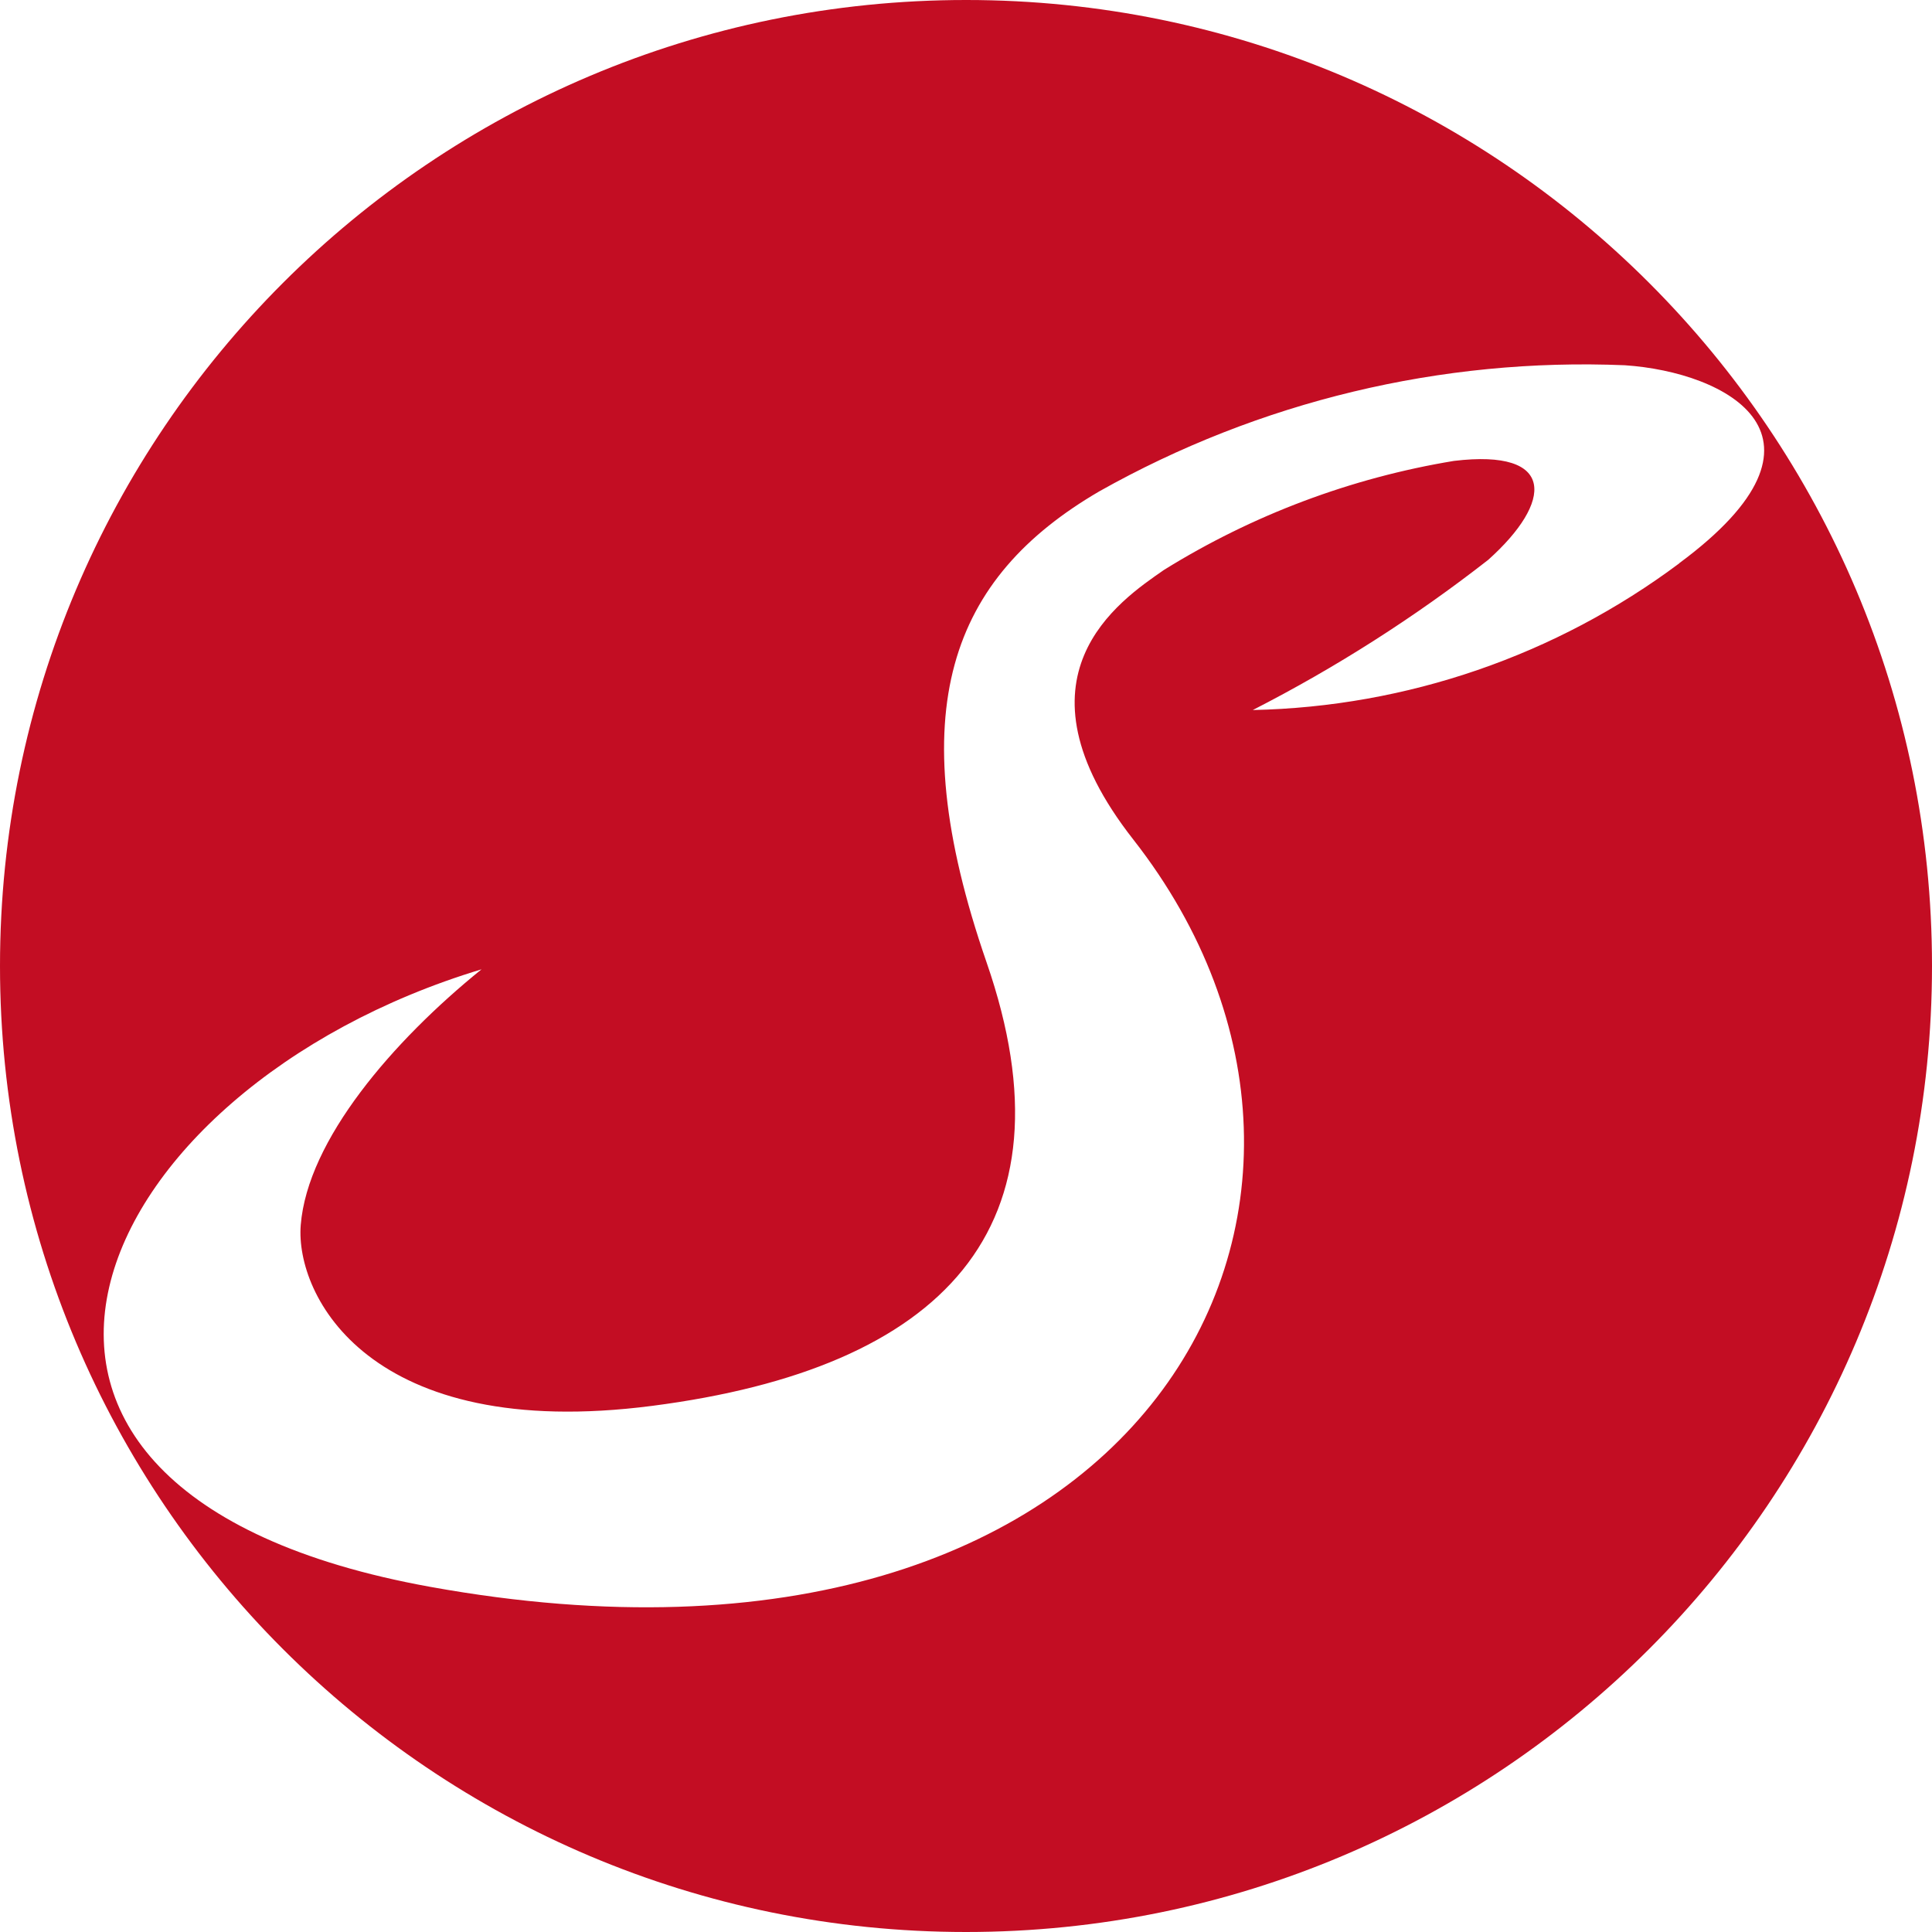 <?xml version="1.0" encoding="UTF-8"?><svg id="_レイヤー_1" xmlns="http://www.w3.org/2000/svg" viewBox="0 0 160 160"><defs><style>.cls-1{fill:#c30d23;stroke-width:0px;}</style></defs><path id="_パス_9" class="cls-1" d="m80.007,0C35.824-.004.004,35.81,0,79.993c-.004,44.183,35.81,80.003,79.993,80.007,44.183.004,80.003-35.81,80.007-79.993v-.01C160.008,35.823,124.204.008,80.031 0c-.008-0-.016-0-.024-0Zm59.07,46.648c-10.22,7.637-22.572,11.887-35.328,12.154,6.879-3.517,13.407-7.681,19.496-12.436,5.365-4.803,5.66-9.216-2.834-8.196-8.52,1.405-16.681,4.473-24.017,9.029-3.664,2.545-13.12,8.824-2.532,22.336,23.447,29.955,1.125,72.614-58.219,61.883-43.804-7.907-28.538-41.255,4.233-51.142-7.338,5.938-14.405,14.127-14.971,21.183-.462,5.799,5.643,18.009,29.115,14.967,24.017-3.105,35.314-14.693,27.684-36.727-7.247-20.947-2.907-31.862,9.331-39.005,13.253-7.46,28.324-11.078,43.52-10.446,8.473.566,18.655,5.931,4.514,16.394l.007.003Z"/></svg>